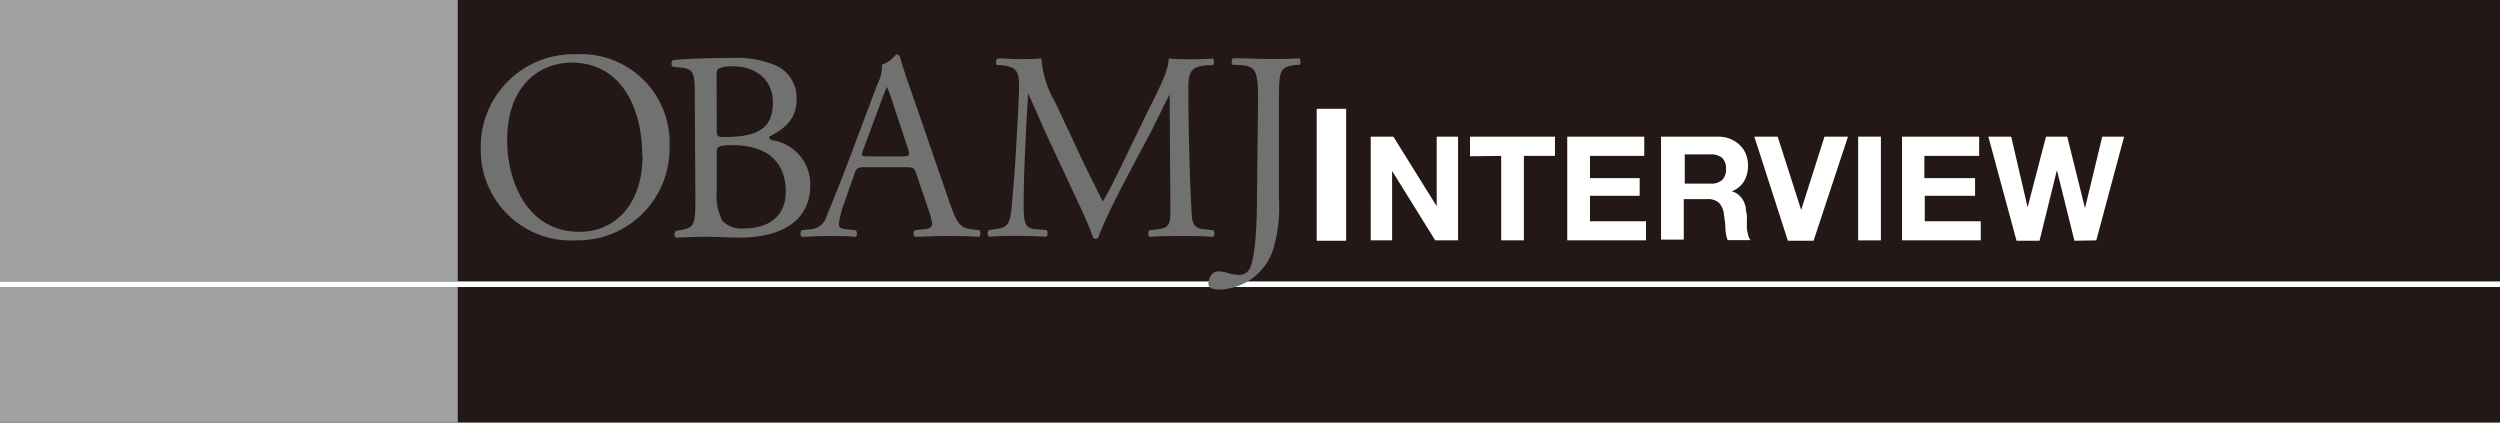 <svg id="レイヤー_1" data-name="レイヤー 1" xmlns="http://www.w3.org/2000/svg" viewBox="0 0 201.26 34.02"><defs><style>.cls-1{fill:#231815;}.cls-2{fill:#9fa0a0;}.cls-3,.cls-4{fill:none;stroke-width:0.43px;}.cls-3{stroke:#fff;}.cls-4{stroke:#231815;}.cls-5{fill:#727171;}.cls-6{fill:#fff;}</style></defs><rect class="cls-1" width="201.26" height="34.02"/><rect class="cls-2" width="36.85" height="34.02"/><line class="cls-3" y1="22.89" x2="201.26" y2="22.89"/><line class="cls-4" y1="22.89" x2="36.85" y2="22.89"/><line class="cls-3" y1="22.89" x2="201.26" y2="22.89"/><path class="cls-5" d="M38.7,12a7.46,7.46,0,0,1,7.69-7.63A7.12,7.12,0,0,1,53.9,11.8a7.39,7.39,0,0,1-7.51,7.55A7.28,7.28,0,0,1,38.7,12Zm13,.45c0-3.57-1.57-7.41-5.7-7.41-2.25,0-5.17,1.53-5.17,6.27,0,3.2,1.55,7.35,5.81,7.35C49.27,18.68,51.73,16.73,51.73,12.47Z"/><path class="cls-5" d="M55.93,7.54c0-1.6-.09-2-1.06-2.09l-.69-.07a.35.35,0,0,1,0-.54c1.17-.11,2.64-.17,4.65-.17a8.18,8.18,0,0,1,3.63.6A2.85,2.85,0,0,1,64.13,8c0,1.55-.91,2.35-2.21,3,0,.21.17.28.41.32a3.58,3.58,0,0,1,2.9,3.61c0,2.51-1.86,4.2-5.75,4.2-.63,0-1.69-.07-2.6-.07s-1.68.05-2.48.07a.42.42,0,0,1,0-.54l.39-.07c1.15-.19,1.19-.43,1.19-2.7Zm1.77,2.88c0,.6,0,.65,1.13.6,2.2-.08,3.39-.73,3.39-2.76S60.64,5.34,59,5.34a2.56,2.56,0,0,0-1,.13c-.22.06-.31.17-.31.56Zm0,5a4.24,4.24,0,0,0,.46,2.36,2.09,2.09,0,0,0,1.71.61c1.92,0,3.39-.87,3.39-3,0-1.71-.86-3.7-4.3-3.7-1.17,0-1.26.13-1.26.56Z"/><path class="cls-5" d="M73.77,14c-.15-.48-.24-.54-.89-.54H69.62c-.54,0-.67.06-.82.51L68,16.23a8.46,8.46,0,0,0-.47,1.8c0,.26.1.39.62.43l.72.07a.35.35,0,0,1,0,.54C68.3,19,67.63,19,66.61,19c-.71,0-1.49.05-2.07.07a.42.42,0,0,1,0-.54l.71-.07a1.44,1.44,0,0,0,1.3-1.06c.39-1,1-2.4,1.9-4.82l2.2-5.84A3,3,0,0,0,71,5.21a2.45,2.45,0,0,0,1.13-.82.3.3,0,0,1,.32.19c.28,1,.63,2,.95,2.9l3,8.69c.63,1.86.91,2.18,1.84,2.29l.59.07c.15.1.1.45,0,.54C77.88,19,77.12,19,76.15,19s-1.86.05-2.49.07a.37.37,0,0,1,0-.54l.63-.07c.45,0,.75-.17.75-.39a4.51,4.51,0,0,0-.28-1.14Zm-4.28-1.93c-.17.5-.15.52.45.52H72.6c.63,0,.67-.09.48-.67L71.91,8.39A13.52,13.52,0,0,0,71.41,7h0c-.06.11-.28.63-.52,1.28Z"/><path class="cls-5" d="M87.29,13.23c.49,1,1,2,1.49,3h0c.59-1,1.13-2.14,1.67-3.24l2-4.13c1-2,1.6-3.16,1.64-4.15.74.06,1.19.06,1.62.06s1.26,0,1.93-.06a.45.45,0,0,1,0,.54l-.45,0c-1.37.13-1.54.54-1.52,2.05,0,2.3.07,6.3.24,9.41.06,1.08,0,1.66,1.06,1.75l.69.07a.4.4,0,0,1,0,.54C96.82,19,95.93,19,95.16,19s-1.73,0-2.62.07a.4.4,0,0,1,0-.54l.62-.07c1.06-.11,1.06-.45,1.06-1.84l-.06-9h0c-.16.24-1,2-1.41,2.81L90.75,14.2c-1,1.9-2,3.94-2.34,4.93a.24.24,0,0,1-.22.09.24.24,0,0,1-.19-.09c-.37-1.14-1.41-3.26-1.9-4.32l-1.95-4.18c-.45-1-.91-2.11-1.38-3.11h0c-.08,1.34-.15,2.6-.21,3.85s-.15,3.24-.15,5.08c0,1.6.13,1.95,1,2l.82.07c.15.13.13.47,0,.54-.74-.05-1.58-.07-2.4-.07s-1.47,0-2.21.07c-.13-.11-.17-.44,0-.54l.48-.07c.9-.13,1.21-.26,1.34-1.77s.24-2.62.36-4.76c.11-1.79.2-3.63.24-4.82,0-1.36-.13-1.69-1.45-1.86l-.34,0a.4.4,0,0,1,.08-.54c.65,0,1.17.06,1.71.06s1.08,0,1.8-.06a8.17,8.17,0,0,0,1.12,3.56Z"/><path class="cls-5" d="M101.28,8c0-2.4-.22-2.66-1.49-2.77l-.54,0a.42.42,0,0,1,0-.54c1.25,0,2,.06,2.9.06s1.6,0,2.46-.06a.44.44,0,0,1,0,.54l-.33,0c-1.27.17-1.32.48-1.32,2.77v8a11.75,11.75,0,0,1-.5,4.19,4.69,4.69,0,0,1-4.26,3.12c-.25,0-.92,0-.92-.46s.32-1,.77-1a2.57,2.57,0,0,1,.8.13,3.27,3.27,0,0,0,.91.15.92.92,0,0,0,.87-.56c.49-1,.56-4.26.56-5.43Z"/><path class="cls-6" d="M108.37,8.76V19.38H106V8.76Z"/><path class="cls-6" d="M112.17,11l3.49,5.6h0V11h1.72v8.35h-1.84l-3.47-5.59h0v5.59h-1.72V11Z"/><path class="cls-6" d="M118.34,12.58V11h6.84v1.55h-2.5v6.8h-1.83v-6.8Z"/><path class="cls-6" d="M132.37,11v1.55H128v1.79h4v1.42h-4v2.05h4.51v1.54h-6.34V11Z"/><path class="cls-6" d="M138.29,11a2.71,2.71,0,0,1,1,.18,2.28,2.28,0,0,1,.77.5,2,2,0,0,1,.49.73,2.25,2.25,0,0,1,.17.9,2.47,2.47,0,0,1-.31,1.27,1.92,1.92,0,0,1-1,.82v0a1.48,1.48,0,0,1,.56.29,1.78,1.78,0,0,1,.37.45,2.21,2.21,0,0,1,.2.58c0,.21.07.42.09.64s0,.28,0,.46,0,.37,0,.55a2.77,2.77,0,0,0,.1.53,1.13,1.13,0,0,0,.19.43h-1.84a3.15,3.15,0,0,1-.18-.95c0-.36-.06-.71-.11-1.05a1.64,1.64,0,0,0-.4-1,1.36,1.36,0,0,0-1-.3h-1.84v3.26h-1.83V11Zm-.66,3.78a1.38,1.38,0,0,0,1-.28,1.17,1.17,0,0,0,.32-.91,1.14,1.14,0,0,0-.32-.89,1.44,1.44,0,0,0-1-.27h-2v2.35Z"/><path class="cls-6" d="M143.93,19.38,141.23,11h1.88L145,16.9h0L146.88,11h1.89L146,19.38Z"/><path class="cls-6" d="M151.42,11v8.35h-1.83V11Z"/><path class="cls-6" d="M159.33,11v1.55h-4.41v1.79H159v1.42h-4.05v2.05h4.51v1.54h-6.34V11Z"/><path class="cls-6" d="M167,19.38l-1.41-5.68h0l-1.4,5.68h-1.85L160.07,11h1.84l1.32,5.69h0L164.71,11h1.71l1.43,5.76h0L169.24,11H171l-2.24,8.35Z"/></svg>